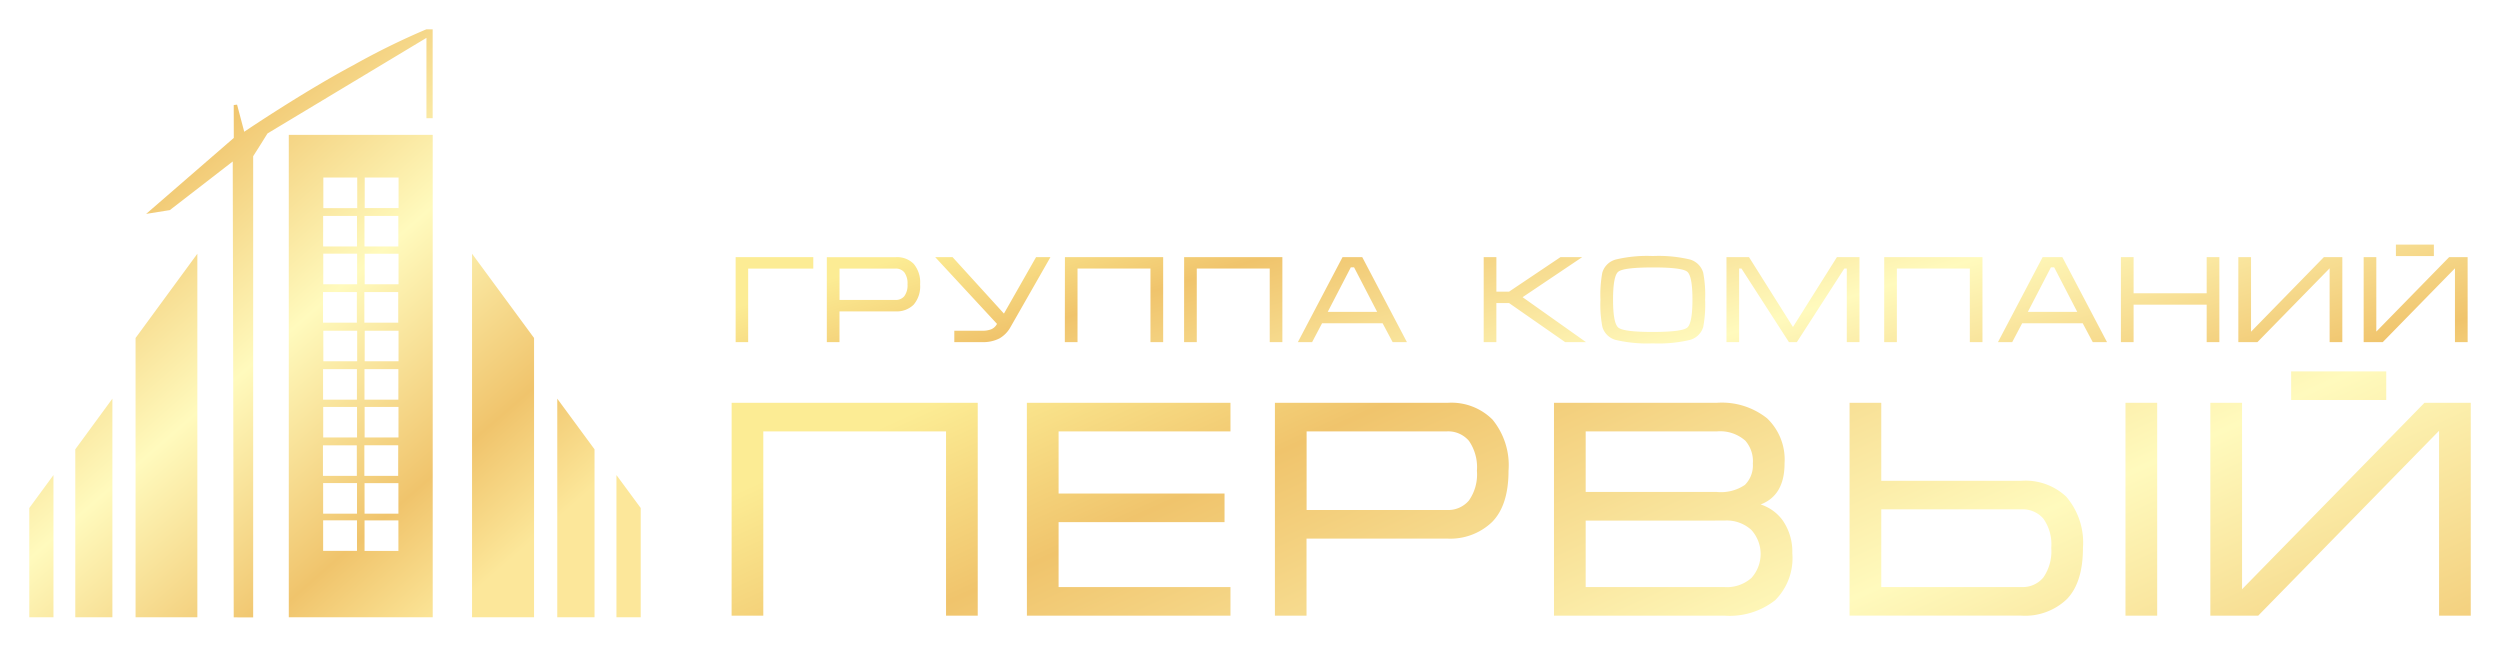 <svg xmlns="http://www.w3.org/2000/svg" xmlns:xlink="http://www.w3.org/1999/xlink" viewBox="0 0 256 66.221">
  <defs>
    <style>
      .cls-1, .cls-2 {
        fill-rule: evenodd;
      }

      .cls-1 {
        fill: url(#linear-gradient);
      }

      .cls-2 {
        fill: url(#linear-gradient-2);
      }

      .cls-3 {
        filter: url(#Path_468);
      }

      .cls-4 {
        filter: url(#Path_467);
      }

      .cls-5 {
        filter: url(#Path_466);
      }
    </style>
    <linearGradient id="linear-gradient" x1="0.155" y1="0.195" x2="0.869" y2="0.85" gradientUnits="objectBoundingBox">
      <stop offset="0" stop-color="#fcec94"/>
      <stop offset="0.169" stop-color="#f0c46c"/>
      <stop offset="0.502" stop-color="#fffabd"/>
      <stop offset="0.82" stop-color="#f0c46c"/>
      <stop offset="1" stop-color="#fce79a"/>
    </linearGradient>
    <filter id="Path_466" x="71.92" y="35.027" width="184.08" height="31.014" filterUnits="userSpaceOnUse">
      <feOffset dx="2" dy="3" input="SourceAlpha"/>
      <feGaussianBlur stdDeviation="1" result="blur"/>
      <feFlood flood-opacity="0.502"/>
      <feComposite operator="in" in2="blur"/>
      <feComposite in="SourceGraphic"/>
    </filter>
    <linearGradient id="linear-gradient-2" x1="0.155" y1="0.195" x2="0.869" y2="0.85" xlink:href="#linear-gradient"/>
    <filter id="Path_467" x="72.328" y="22.055" width="183.351" height="16.111" filterUnits="userSpaceOnUse">
      <feOffset dx="2" dy="3" input="SourceAlpha"/>
      <feGaussianBlur stdDeviation="1" result="blur-2"/>
      <feFlood flood-opacity="0.502"/>
      <feComposite operator="in" in2="blur-2"/>
      <feComposite in="SourceGraphic"/>
    </filter>
    <filter id="Path_468" x="0" y="0" width="68.612" height="66.221" filterUnits="userSpaceOnUse">
      <feOffset dx="2" dy="3" input="SourceAlpha"/>
      <feGaussianBlur stdDeviation="1" result="blur-3"/>
      <feFlood flood-opacity="0.502"/>
      <feComposite operator="in" in2="blur-3"/>
      <feComposite in="SourceGraphic"/>
    </filter>
  </defs>
  <g id="Group_365" data-name="Group 365" transform="translate(-79 -32)">
    <g class="cls-5" transform="matrix(1, 0, 0, 1, 79, 32)">
      <path id="Path_466-2" data-name="Path 466" class="cls-1" d="M1058.42,455.324h25.2v21.8h-3.246v-18.87h-18.712v18.87h-3.246Zm30.231,0H1109.5v2.928h-17.6v6.364h16.993v2.928H1091.9v6.651h17.6v2.928h-20.845Zm25.4,21.8v-21.8H1131.8a5.947,5.947,0,0,1,4.533,1.723,7.374,7.374,0,0,1,1.64,5.245q0,3.517-1.671,5.23a6.178,6.178,0,0,1-4.631,1.708h-14.383v7.892Zm3.245-10.82h14.383a2.785,2.785,0,0,0,2.229-.96,4.626,4.626,0,0,0,.828-3.049,4.757,4.757,0,0,0-.812-3.065,2.789,2.789,0,0,0-2.275-.976h-14.352Zm49.74,4.456a6.092,6.092,0,0,1-1.767,4.789,7.543,7.543,0,0,1-5.171,1.575h-17.47v-21.8h16.706a7.424,7.424,0,0,1,5.124,1.6,5.849,5.849,0,0,1,1.781,4.6q0,3.286-2.45,4.212a4.509,4.509,0,0,1,2.229,1.59A5.606,5.606,0,0,1,1167.031,470.758Zm-4.042-9.245a3.2,3.2,0,0,0-.764-2.3,3.886,3.886,0,0,0-2.922-.959h-13.434v6.2H1159.3a4.366,4.366,0,0,0,2.875-.72A2.818,2.818,0,0,0,1162.989,461.513Zm-17.121,5.871v6.81h14.193a3.78,3.78,0,0,0,2.785-.939,3.666,3.666,0,0,0-.017-4.916,3.751,3.751,0,0,0-2.768-.955Zm58.522,9.738h-3.246v-21.8h3.246Zm-31.5-21.8h3.246v7.987h14.362a6.1,6.1,0,0,1,4.572,1.623,7.208,7.208,0,0,1,1.719,5.251q0,3.532-1.638,5.236a6.174,6.174,0,0,1-4.662,1.7h-17.6Zm3.246,10.914v7.956h14.358a2.743,2.743,0,0,0,2.237-.976,4.712,4.712,0,0,0,.812-3.049,4.515,4.515,0,0,0-.812-2.986,2.784,2.784,0,0,0-2.237-.945Zm60.367-10.914h-4.741l-18.681,19.093V455.324h-3.246v21.8h4.9l18.521-18.935v18.935h3.246Zm-18.395-3.214h9.738v2.928h-9.738Z" transform="translate(-985.5 -417.08)"/>
    </g>
    <g class="cls-4" transform="matrix(1, 0, 0, 1, 79, 32)">
      <path id="Path_467-2" data-name="Path 467" class="cls-2" d="M1061.31,370.224h1.282v-7.532h6.669v-1.169h-7.951Zm9.337,0v-8.7h7.087a2.379,2.379,0,0,1,1.811.688,2.948,2.948,0,0,1,.654,2.095,2.883,2.883,0,0,1-.666,2.087,2.466,2.466,0,0,1-1.849.681h-5.741v3.151Zm1.3-4.319h5.741a1.114,1.114,0,0,0,.89-.383,1.846,1.846,0,0,0,.331-1.217,1.9,1.9,0,0,0-.325-1.225,1.112,1.112,0,0,0-.908-.388h-5.728Zm14.647,3.151a2.315,2.315,0,0,0,.9-.153,1.173,1.173,0,0,0,.578-.549l-6.326-6.832h1.778l5.259,5.779,3.289-5.779h1.473l-4.09,7.162a3,3,0,0,1-1.142,1.165,3.666,3.666,0,0,1-1.766.374h-2.846v-1.168Zm8.434-7.533h10.06v8.7h-1.3v-7.532h-7.47v7.532h-1.3Zm12.207,0h10.06v8.7H1116v-7.532h-7.47v7.532h-1.3Zm18.24,0,4.573,8.7h-1.462l-1.028-1.931h-6.2l-1.017,1.931h-1.46l4.573-8.7Zm1.524,5.6-2.363-4.559h-.331l-2.363,4.559Zm10.911,3.1v-8.7h1.3v3.531h1.3l5.26-3.531h2.223l-6.1,4.1,6.491,4.6h-2.134l-5.743-4h-1.3v4Zm17.312.127a14.027,14.027,0,0,1-3.785-.349,1.944,1.944,0,0,1-1.371-1.328,11.883,11.883,0,0,1-.2-2.782,12.351,12.351,0,0,1,.191-2.782,1.964,1.964,0,0,1,1.384-1.346,13.8,13.8,0,0,1,3.785-.356,13.952,13.952,0,0,1,3.779.349,1.981,1.981,0,0,1,1.379,1.34,11.971,11.971,0,0,1,.2,2.795,12.26,12.26,0,0,1-.191,2.77,1.95,1.95,0,0,1-1.373,1.34A14.087,14.087,0,0,1,1155.219,370.351Zm0-1.169q3,0,3.531-.444t.534-2.851q0-2.417-.527-2.866t-3.538-.443q-3.01,0-3.538.443t-.527,2.866q0,2.39.534,2.844T1155.219,369.182Zm9.857-7.659,4.5,7.152,4.5-7.152h2.312v8.7h-1.3v-7.532h-.254l-4.858,7.532h-.813l-4.859-7.532h-.241v7.532h-1.295v-8.7Zm13.846,0h10.06v8.7h-1.295v-7.532h-7.47v7.532h-1.3Zm18.24,0,4.573,8.7h-1.462l-1.028-1.931h-6.2l-1.017,1.931h-1.46l4.573-8.7Zm1.524,5.6-2.363-4.559h-.331l-2.363,4.559Zm4.471-5.6h1.3v3.7h7.483v-3.7h1.3v8.7h-1.3v-3.836h-7.483v3.836h-1.3Zm22.674,0h-1.892l-7.457,7.635v-7.635h-1.3v8.7h1.956l7.392-7.557v7.557h1.3Zm12.83,0h-1.894l-7.456,7.622v-7.622h-1.295v8.7h1.956l7.392-7.557v7.557h1.3Zm-7.343-1.282h3.887v1.168h-3.887Z" transform="translate(-987.98 -338.19)"/>
    </g>
    <g class="cls-3" transform="matrix(1, 0, 0, 1, 79, 32)">
      <path id="Path_468-2" data-name="Path 468" class="cls-1" d="M611.8,264.3V253.111l-2.486-3.374V264.3Zm-4.73,0V247.1l-3.816-5.187V264.3Zm-6.193,0V235.7l-6.35-8.629V264.3Zm-51.689,0V253.111l2.477-3.374V264.3Zm4.711,0V247.1l3.8-5.187V264.3Zm6.173,0V235.7l6.327-8.629V264.3Zm1.082-41.307,8.977-7.781-.007-3.366.342-.04.734,2.775s6.011-4.068,11.2-6.83a74.95,74.95,0,0,1,7.444-3.658l.651,0,0,9.1h-.638v-8.225l-16.276,9.787-.644,1.034-.823,1.3v47.224l-1.991-.006-.1-46.682-6.442,4.98-2.429.388Zm25.85-.595h-3.467v-3.131h3.467Zm-.042,27.418H583.5v-3.128h3.467Zm.007-15.687H583.5V231h3.467Zm.011-7.8h-3.467V223.2h3.467ZM587,230.2h-3.467v-3.13H587Zm-3.462,4.758H587v3.128h-3.467Zm-.025,3.931h3.47v3.128h-3.47Zm.014,3.871h3.467v3.127h-3.467Zm3.46,14.742h-3.467v-3.127h3.467Zm-3.467-6.942h3.467v3.13h-3.467Zm-.788-.743H579.26v-3.128h3.467Zm0-15.687h-3.464V231h3.464Zm.014-7.8h-3.467V223.2h3.467v3.131Zm-3.443-7.062h3.467V222.4H579.3v-3.131Zm3.455,10.931h-3.466v-3.13h3.466Zm-3.462,4.758h3.467v3.128H579.3Zm-.024,3.93h3.467v3.128h-3.467Zm.014,3.871h3.464v3.127h-3.464Zm3.46,14.742h-3.467v-3.127h3.467Zm-3.467-6.942h3.467v3.13h-3.467ZM575.762,264.3H590.5v-49.4H575.762v49.4Zm0-49.4v0Z" transform="translate(-548.19 -204.09)"/>
    </g>
  </g>
</svg>
